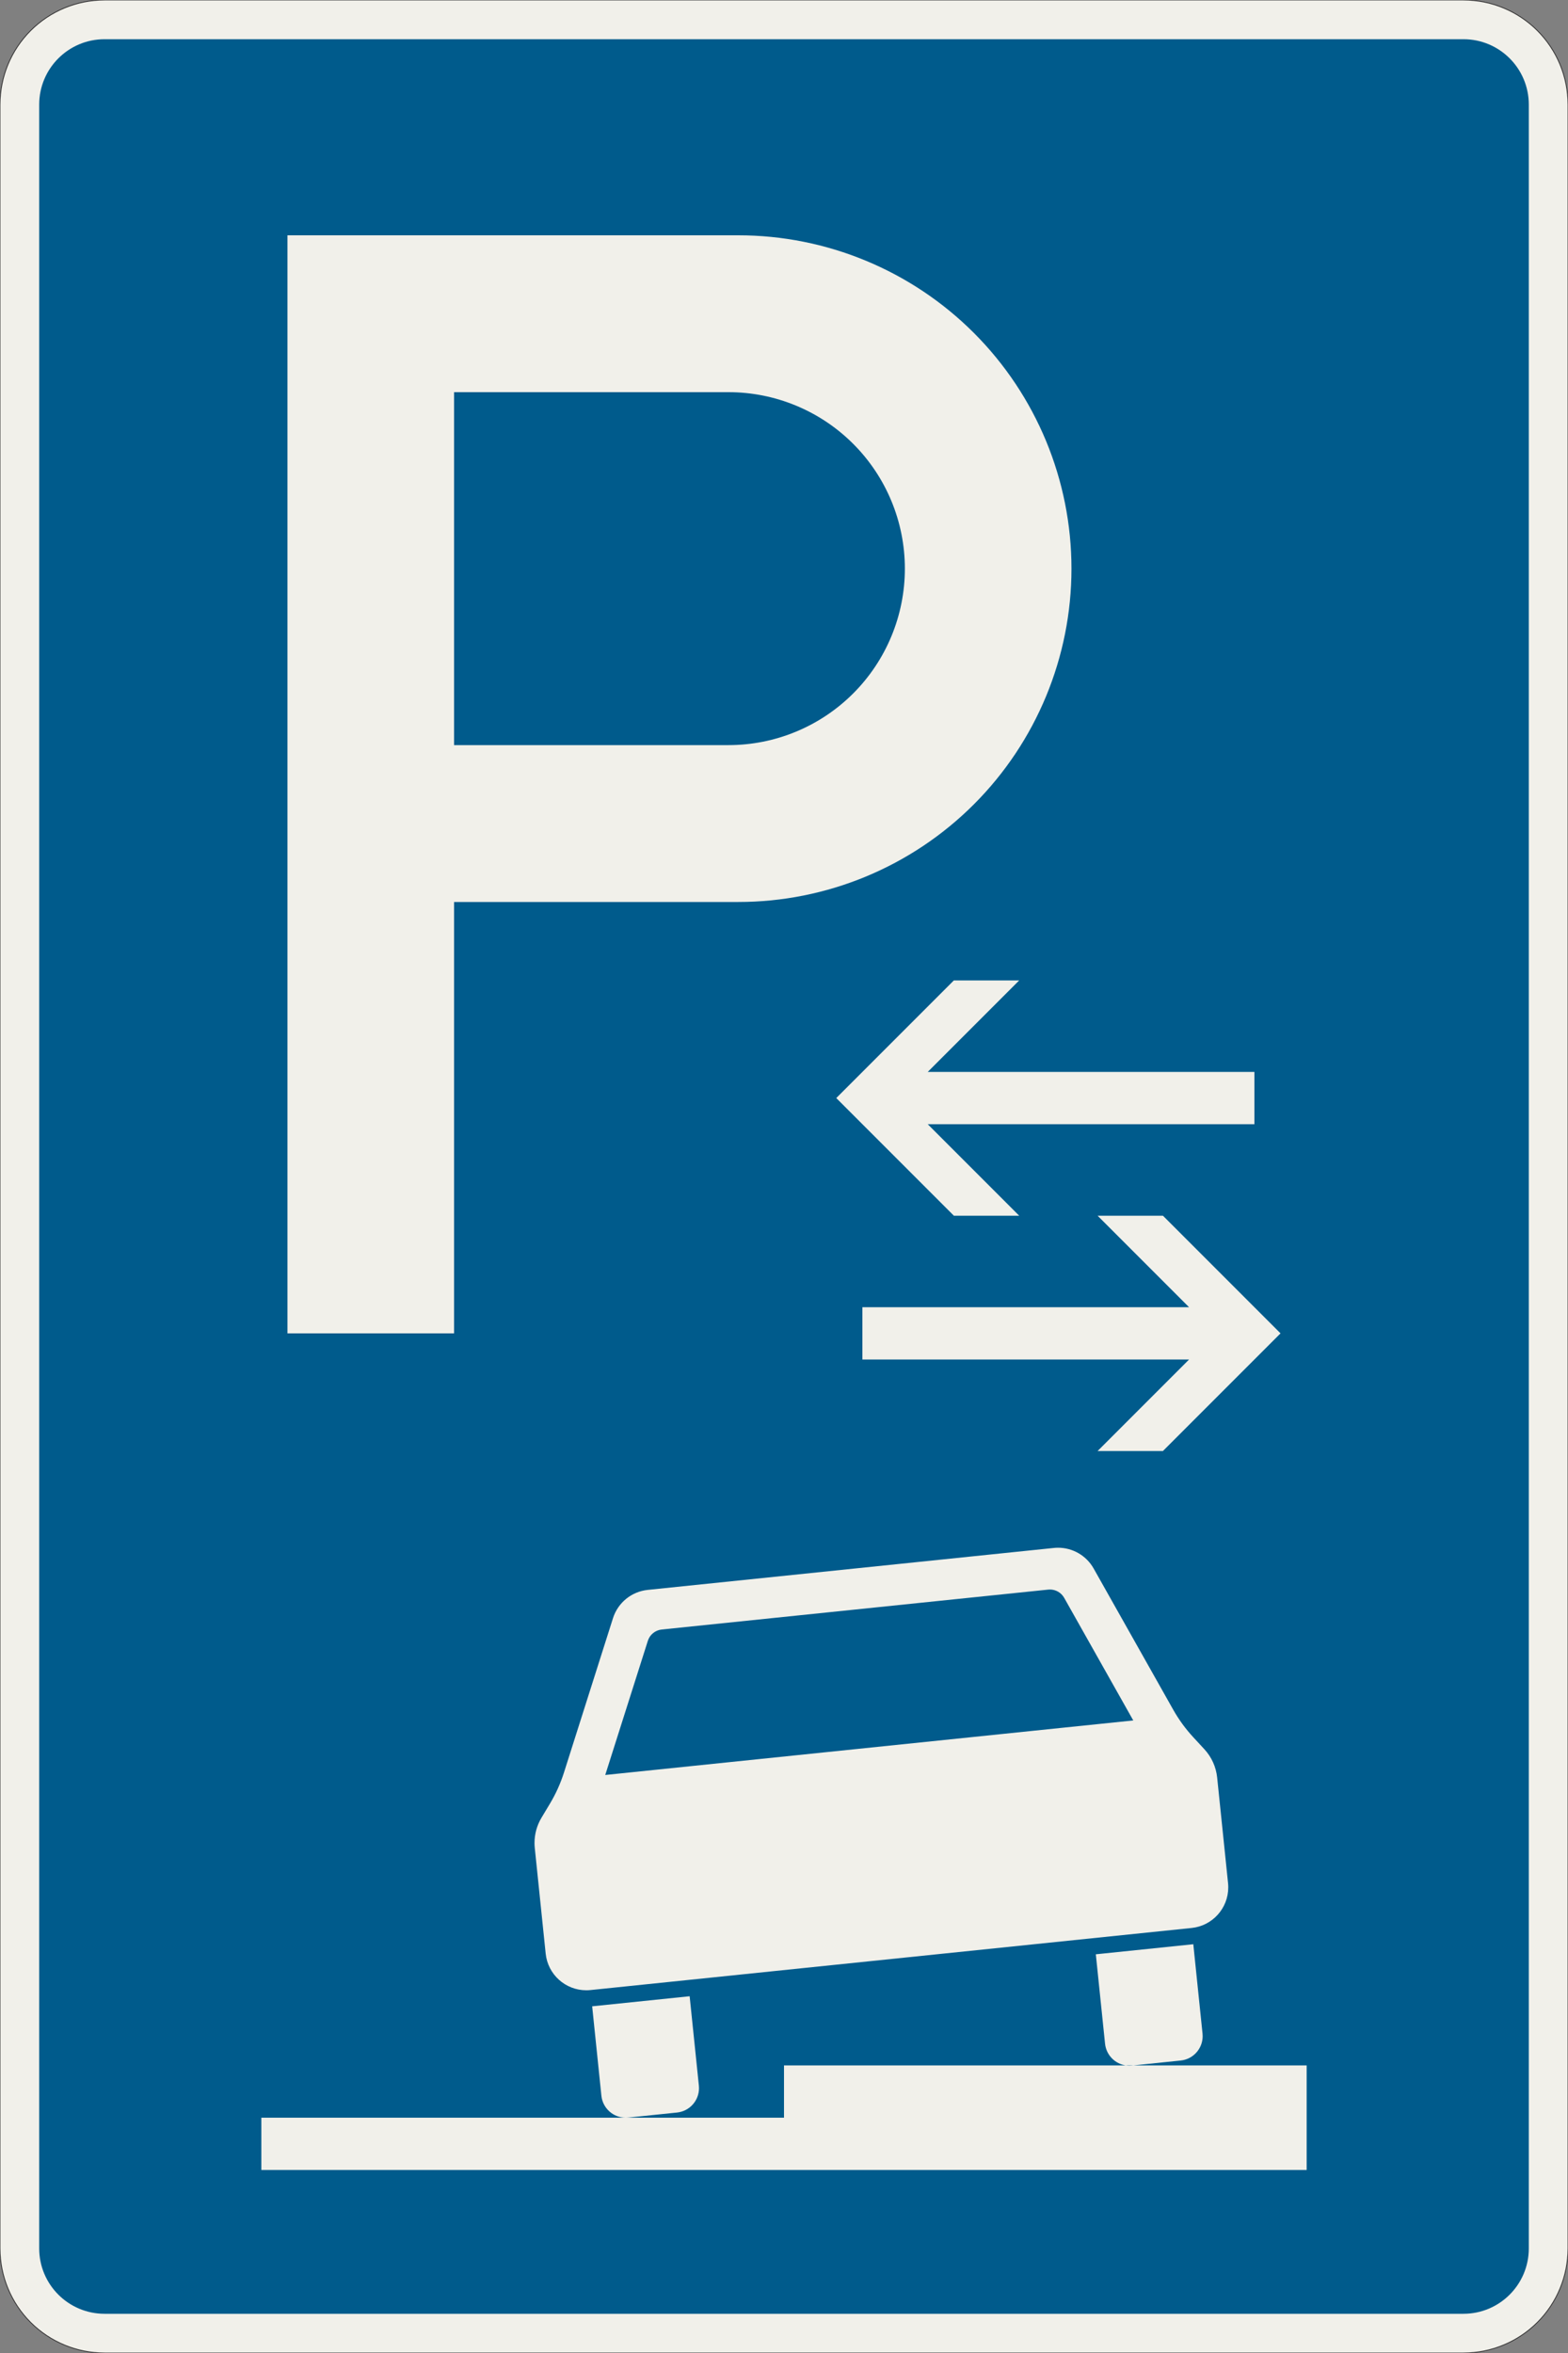<?xml version="1.0" encoding="UTF-8"?>
<svg xmlns="http://www.w3.org/2000/svg" xmlns:xlink="http://www.w3.org/1999/xlink" width="600mm" height="900mm" viewBox="0 0 6000 9000" version="1.1">
<rect x="0" y="0" width="6000" height="9000" fill="#808080" stroke="none"/>
<g id="surface3346">
<path style="fill-rule:evenodd;fill:rgb(94.51%,94.118%,91.765%);fill-opacity:1;stroke-width:0.3;stroke-linecap:butt;stroke-linejoin:miter;stroke:rgb(16.471%,16.078%,16.471%);stroke-opacity:1;stroke-miterlimit:3;" d="M -260 -600 C -270.609 -600 -280.783 -595.786 -288.284 -588.284 C -295.786 -580.783 -300 -570.609 -300 -560 L -300 260 C -300 270.609 -295.786 280.783 -288.284 288.284 C -280.783 295.786 -270.609 300 -260 300 L 260 300 C 270.609 300 280.783 295.786 288.284 288.284 C 295.786 280.783 300 270.609 300 260 L 300 -560 C 300 -570.609 295.786 -580.783 288.284 -588.284 C 280.783 -595.786 270.609 -600 260 -600 L -260 -600 " transform="matrix(10,0,0,-10,3000,3000)"/>
<path style=" stroke:none;fill-rule:evenodd;fill:rgb(0%,35.686%,54.902%);fill-opacity:1;" d="M 400 8850 C 261.93 8850 150 8738.07 150 8600 L 150 400 C 150 261.93 261.93 150 400 150 L 5600 150 C 5738.07 150 5850 261.93 5850 400 L 5850 8600 C 5850 8738.07 5738.07 8850 5600 8850 L 400 8850 "/>
<path style=" stroke:none;fill-rule:evenodd;fill:rgb(94.51%,94.118%,91.765%);fill-opacity:1;" d="M 5000 8300 L 5000 7900 L 3000 7900 L 3000 8100 L 1000 8100 L 1000 8300 L 5000 8300 M 2046.336 7068.289 C 2045.676 7061.895 2045.344 7055.469 2045.344 7049.039 C 2045.344 7015.039 2054.586 6981.684 2072.086 6952.535 L 2104.254 6898.949 C 2126.77 6861.441 2144.832 6821.438 2158.074 6779.742 L 2345.641 6189.312 C 2364.469 6130.043 2416.652 6087.582 2478.516 6081.195 L 4032.754 5920.758 C 4038.086 5920.207 4043.441 5919.934 4048.801 5919.934 C 4105.195 5919.934 4157.215 5950.324 4184.91 5999.453 L 4489.133 6539.121 C 4510.613 6577.227 4536.469 6612.699 4566.172 6644.816 L 4608.605 6690.699 C 4636.152 6720.484 4653.293 6758.402 4657.461 6798.754 L 4699.176 7202.855 C 4699.723 7208.188 4700 7213.543 4700 7218.902 C 4700 7298.984 4639.453 7366.102 4559.793 7374.324 L 2259.516 7611.773 C 2254.188 7612.324 2248.832 7612.598 2243.473 7612.598 C 2163.391 7612.598 2096.273 7552.051 2088.051 7472.395 L 2046.336 7068.289 M 2315.973 6789.129 L 2478.984 6275.988 C 2486.516 6252.281 2507.391 6235.297 2532.133 6232.742 L 4011.227 6080.062 C 4013.359 6079.84 4015.5 6079.73 4017.645 6079.73 C 4040.203 6079.73 4061.012 6091.887 4072.09 6111.539 L 4336.484 6580.559 L 2315.973 6789.129 M 2265.934 7673.941 L 2638.953 7635.438 L 2674.25 7977.371 C 2674.578 7980.57 2674.742 7983.781 2674.742 7986.996 C 2674.742 8035.047 2638.414 8075.32 2590.621 8080.254 L 2404.109 8099.504 C 2400.914 8099.836 2397.699 8100 2394.484 8100 C 2346.434 8100 2306.164 8063.672 2301.23 8015.875 L 2265.934 7673.941 M 4193.191 7475 L 4566.211 7436.496 L 4601.508 7778.43 C 4601.836 7781.625 4602.004 7784.84 4602.004 7788.055 C 4602.004 7836.105 4565.676 7876.375 4517.879 7881.309 L 4331.371 7900.562 C 4328.172 7900.891 4324.961 7901.059 4321.742 7901.059 C 4273.695 7901.059 4233.422 7864.73 4228.488 7816.934 L 4193.191 7475 "/>
<path style=" stroke:none;fill-rule:evenodd;fill:rgb(94.51%,94.118%,91.765%);fill-opacity:1;" d="M 1100 5100 L 1100 900 L 2825 900 C 3163.152 900 3487.453 1034.328 3726.562 1273.438 C 3965.672 1512.547 4100 1836.848 4100 2175 C 4100 2513.152 3965.672 2837.453 3726.562 3076.562 C 3487.453 3315.672 3163.152 3450 2825 3450 L 1737.5 3450 L 1737.5 5100 L 1100 5100 M 1737.5 2850 L 2787.5 2850 C 2966.52 2850 3138.211 2778.883 3264.797 2652.297 C 3391.383 2525.711 3462.5 2354.02 3462.5 2175 C 3462.5 1995.98 3391.383 1824.289 3264.797 1697.703 C 3138.211 1571.117 2966.52 1500 2787.5 1500 L 1737.5 1500 L 1737.5 2850 "/>
<path style=" stroke:none;fill-rule:evenodd;fill:rgb(94.51%,94.118%,91.765%);fill-opacity:1;" d="M 3200 4200 L 3650 3750 L 3900 3750 L 3550 4100 L 4800 4100 L 4800 4300 L 3550 4300 L 3900 4650 L 3650 4650 L 3200 4200 "/>
<path style=" stroke:none;fill-rule:evenodd;fill:rgb(94.51%,94.118%,91.765%);fill-opacity:1;" d="M 4900 5100 L 4450 4650 L 4200 4650 L 4550 5000 L 3300 5000 L 3300 5200 L 4550 5200 L 4200 5550 L 4450 5550 L 4900 5100 "/>
</g>
</svg>
